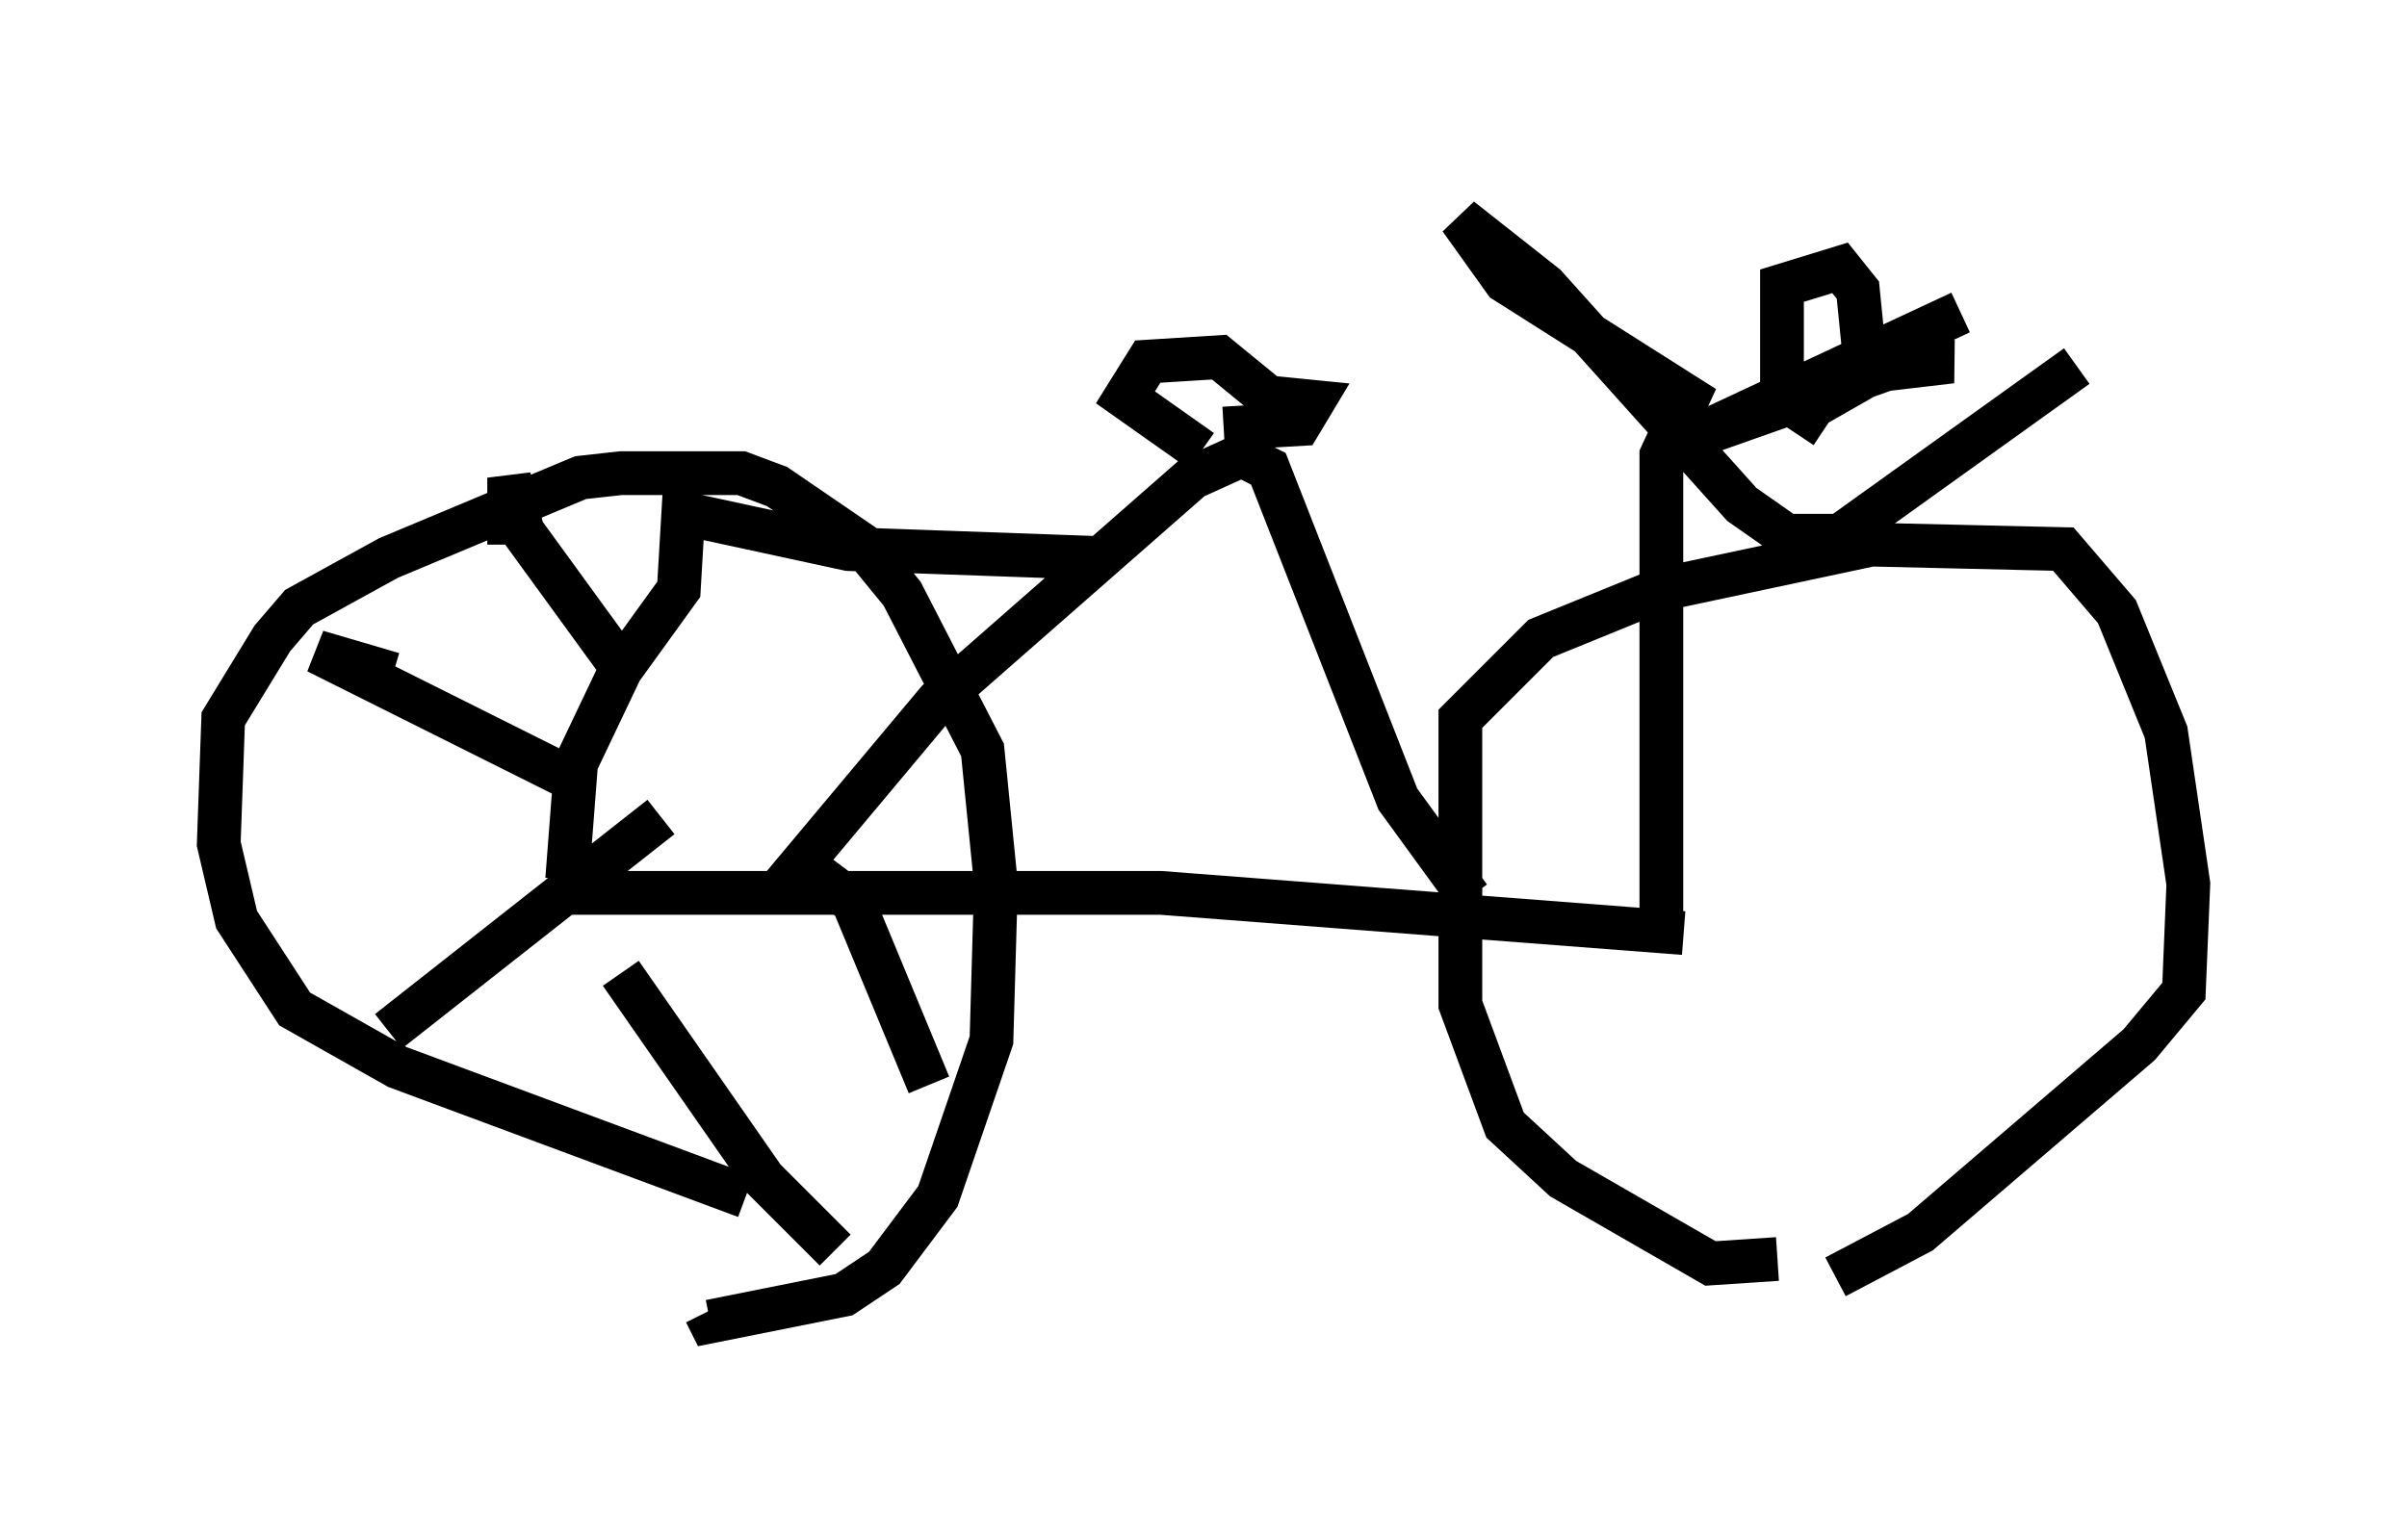 <?xml version="1.0" encoding="utf-8" ?>
<svg baseProfile="full" height="35.215" version="1.1" width="55.019" xmlns="http://www.w3.org/2000/svg" xmlns:ev="http://www.w3.org/2001/xml-events" xmlns:xlink="http://www.w3.org/1999/xlink"><defs /><rect fill="white" height="35.215" width="55.019" x="0" y="0" /><path d="M18.169, 27.459 m-1.123, -0.102 l-7.963, -2.96 -2.348, -1.327 l-1.327, -2.042 -0.408, -1.735 l0.102, -2.858 1.123, -1.838 l0.613, -0.715 2.042, -1.123 l4.39, -1.838 0.919, -0.102 l2.756, 0.0 0.817, 0.306 l1.94, 1.327 0.919, 1.123 l1.838, 3.573 0.306, 3.063 l-0.102, 3.573 -1.225, 3.573 l-1.225, 1.633 -0.919, 0.613 l-3.063, 0.613 -0.102, -0.204 m24.5, -1.225 l-1.531, 0.102 -3.369, -1.94 l-1.327, -1.225 -1.021, -2.756 l0.0, -6.533 1.838, -1.838 l2.756, -1.123 4.798, -1.021 l4.39, 0.102 1.225, 1.429 l1.123, 2.756 0.51, 3.471 l-0.102, 2.45 -1.021, 1.225 l-5.002, 4.288 -1.94, 1.021 m-29.298, -8.779 l13.883, 0.0 11.944, 0.919 m-20.723, -0.919 l3.675, -4.39 5.819, -5.104 l1.123, -0.51 0.613, 0.306 l2.96, 7.554 1.633, 2.246 m-6.125, -10.208 l-1.735, -1.225 0.51, -0.817 l1.633, -0.102 1.123, 0.919 l1.021, 0.102 -0.306, 0.51 l-1.735, 0.102 m10.004, 11.229 l0.0, -10.617 0.613, -1.327 l-4.185, -2.654 -1.021, -1.429 l1.94, 1.531 4.492, 5.002 l1.021, 0.715 1.225, 0.0 l5.41, -3.879 m-6.431, 1.531 l0.408, -0.613 1.429, -0.817 l1.735, -0.204 -0.715, -0.102 l-5.206, 1.838 6.125, -2.858 m-4.083, 1.735 l0.0, -2.348 1.327, -0.408 l0.408, 0.51 0.204, 2.042 m-29.707, 11.433 l0.204, -2.654 1.021, -2.144 l1.327, -1.838 0.102, -1.735 l3.777, 0.817 5.717, 0.204 m-16.231, 10.821 l6.227, -4.9 m-6.125, -3.267 l-1.735, -0.51 5.717, 2.858 m-1.327, -5.308 l0.0, -1.531 0.306, 1.225 l2.45, 3.369 m-0.204, 6.738 l3.267, 4.696 1.633, 1.633 m-0.408, -8.575 l0.817, 0.613 1.735, 4.185 " fill="none" stroke="black" stroke-width="1" /></svg>